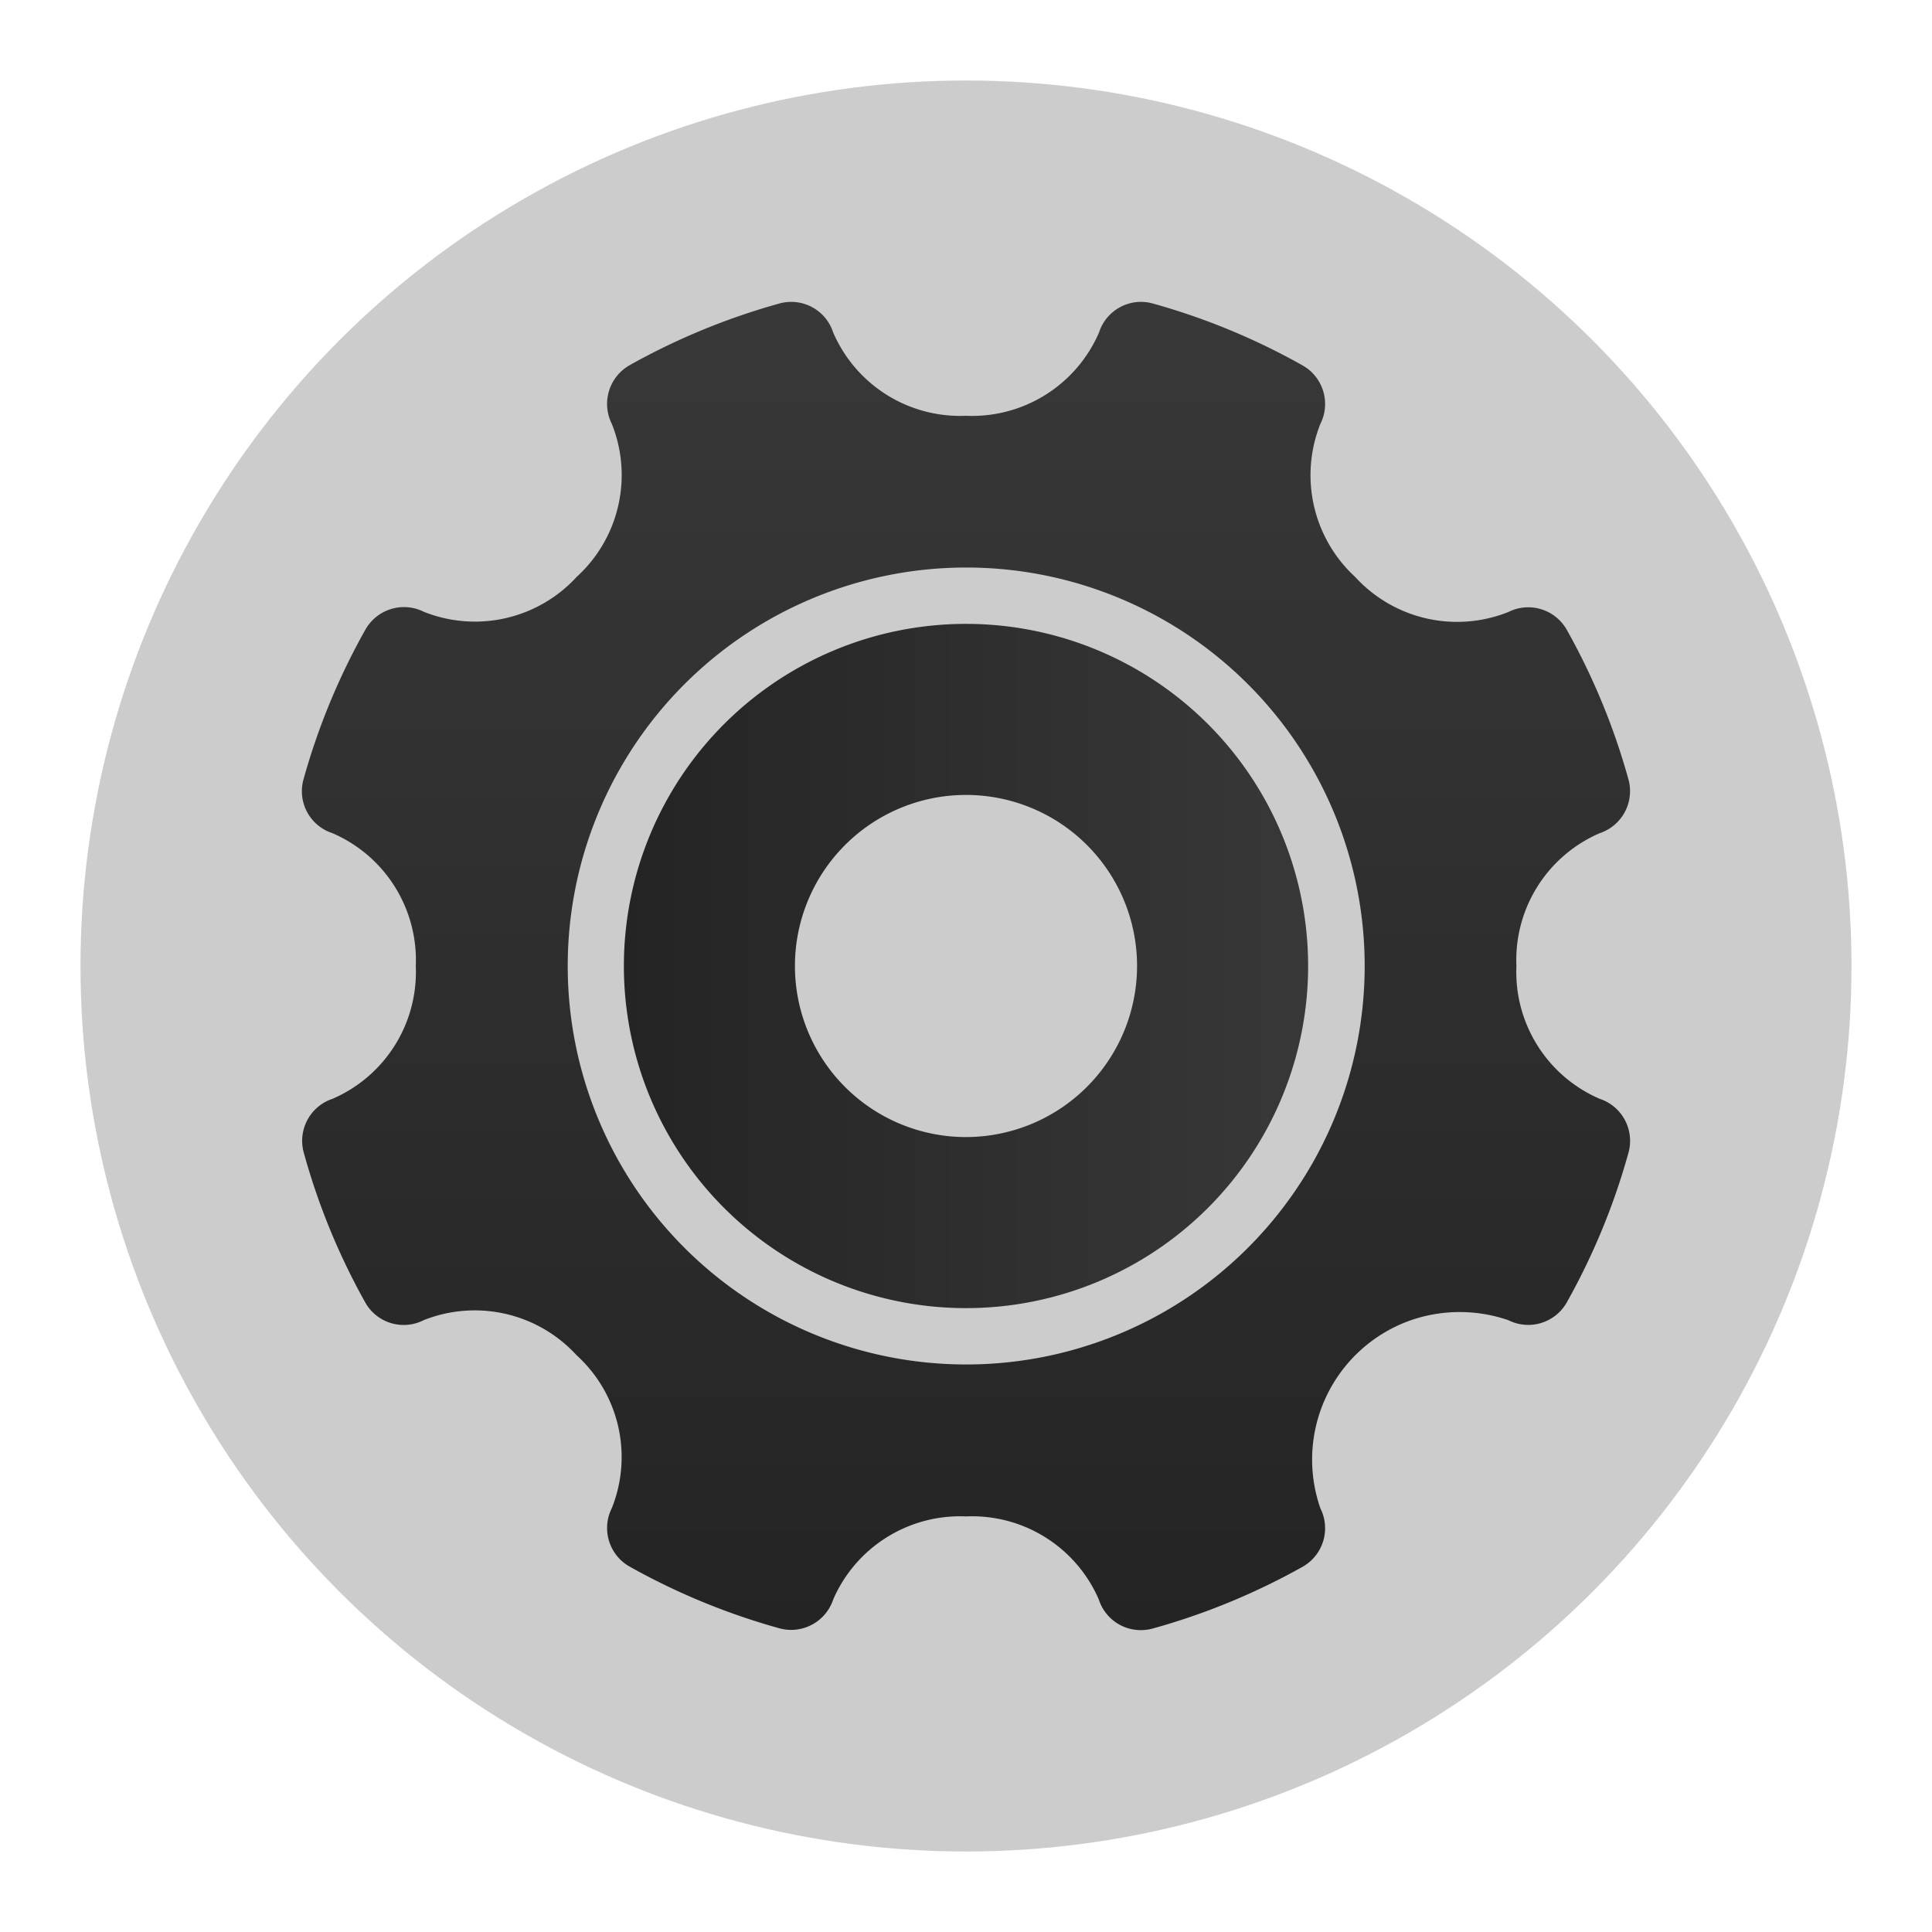 <svg id="设置" xmlns="http://www.w3.org/2000/svg" xmlns:xlink="http://www.w3.org/1999/xlink" viewBox="0 0 96 96"><defs><style>.cls-1{fill:#ccc;}.cls-2{fill:url(#未命名的渐变_164);}.cls-3{fill:url(#未命名的渐变_164-2);}</style><linearGradient id="未命名的渐变_164" x1="31" y1="48" x2="65" y2="48" gradientUnits="userSpaceOnUse"><stop offset="0" stop-color="#242424"/><stop offset="1" stop-color="#383838"/></linearGradient><linearGradient id="未命名的渐变_164-2" x1="48" y1="81" x2="48" y2="15" xlink:href="#未命名的渐变_164"/></defs><title>96</title><g id="_96" data-name="96"><circle class="cls-1" cx="48" cy="48" r="44"/><path class="cls-2" d="M48,31A17,17,0,1,0,65,48,17,17,0,0,0,48,31Zm0,25.5A8.5,8.5,0,1,1,56.5,48,8.51,8.51,0,0,1,48,56.5Z"/><path class="cls-3" d="M79.49,54.6A6.86,6.86,0,0,1,75.35,48a6.86,6.86,0,0,1,4.14-6.6,2.2,2.2,0,0,0,1.43-2.66,33.42,33.42,0,0,0-3.07-7.45,2.2,2.2,0,0,0-2.9-.88,6.86,6.86,0,0,1-7.61-1.74,6.87,6.87,0,0,1-1.73-7.61,2.2,2.2,0,0,0-.88-2.9,33.45,33.45,0,0,0-7.45-3.08,2.19,2.19,0,0,0-2.67,1.44A6.87,6.87,0,0,1,48,20.66a6.87,6.87,0,0,1-6.6-4.14,2.19,2.19,0,0,0-2.67-1.44,33.61,33.61,0,0,0-7.45,3.07,2.21,2.21,0,0,0-.88,2.91,6.84,6.84,0,0,1-1.74,7.6,6.86,6.86,0,0,1-7.6,1.74,2.2,2.2,0,0,0-2.9.88,33.45,33.45,0,0,0-3.08,7.45,2.19,2.19,0,0,0,1.44,2.67A6.87,6.87,0,0,1,20.66,48a6.86,6.86,0,0,1-4.14,6.6,2.2,2.2,0,0,0-1.43,2.66,33.46,33.46,0,0,0,3.06,7.46,2.19,2.19,0,0,0,2.9.88,6.86,6.86,0,0,1,7.6,1.74,6.84,6.84,0,0,1,1.75,7.6,2.2,2.2,0,0,0,.88,2.9,33.61,33.61,0,0,0,7.45,3.07,2.2,2.2,0,0,0,2.67-1.43A6.87,6.87,0,0,1,48,75.35a6.86,6.86,0,0,1,6.6,4.13A2.19,2.19,0,0,0,56.71,81a2.24,2.24,0,0,0,.57-.08,33.61,33.61,0,0,0,7.45-3.07,2.2,2.2,0,0,0,.88-2.9,7.34,7.34,0,0,1,4.5-9.35,7.43,7.43,0,0,1,4.84,0,2.2,2.2,0,0,0,2.9-.88,33.42,33.42,0,0,0,3.07-7.45A2.2,2.2,0,0,0,79.49,54.6ZM48,67.8A19.8,19.8,0,1,1,67.81,48,19.8,19.8,0,0,1,48,67.8Z"/></g></svg>
